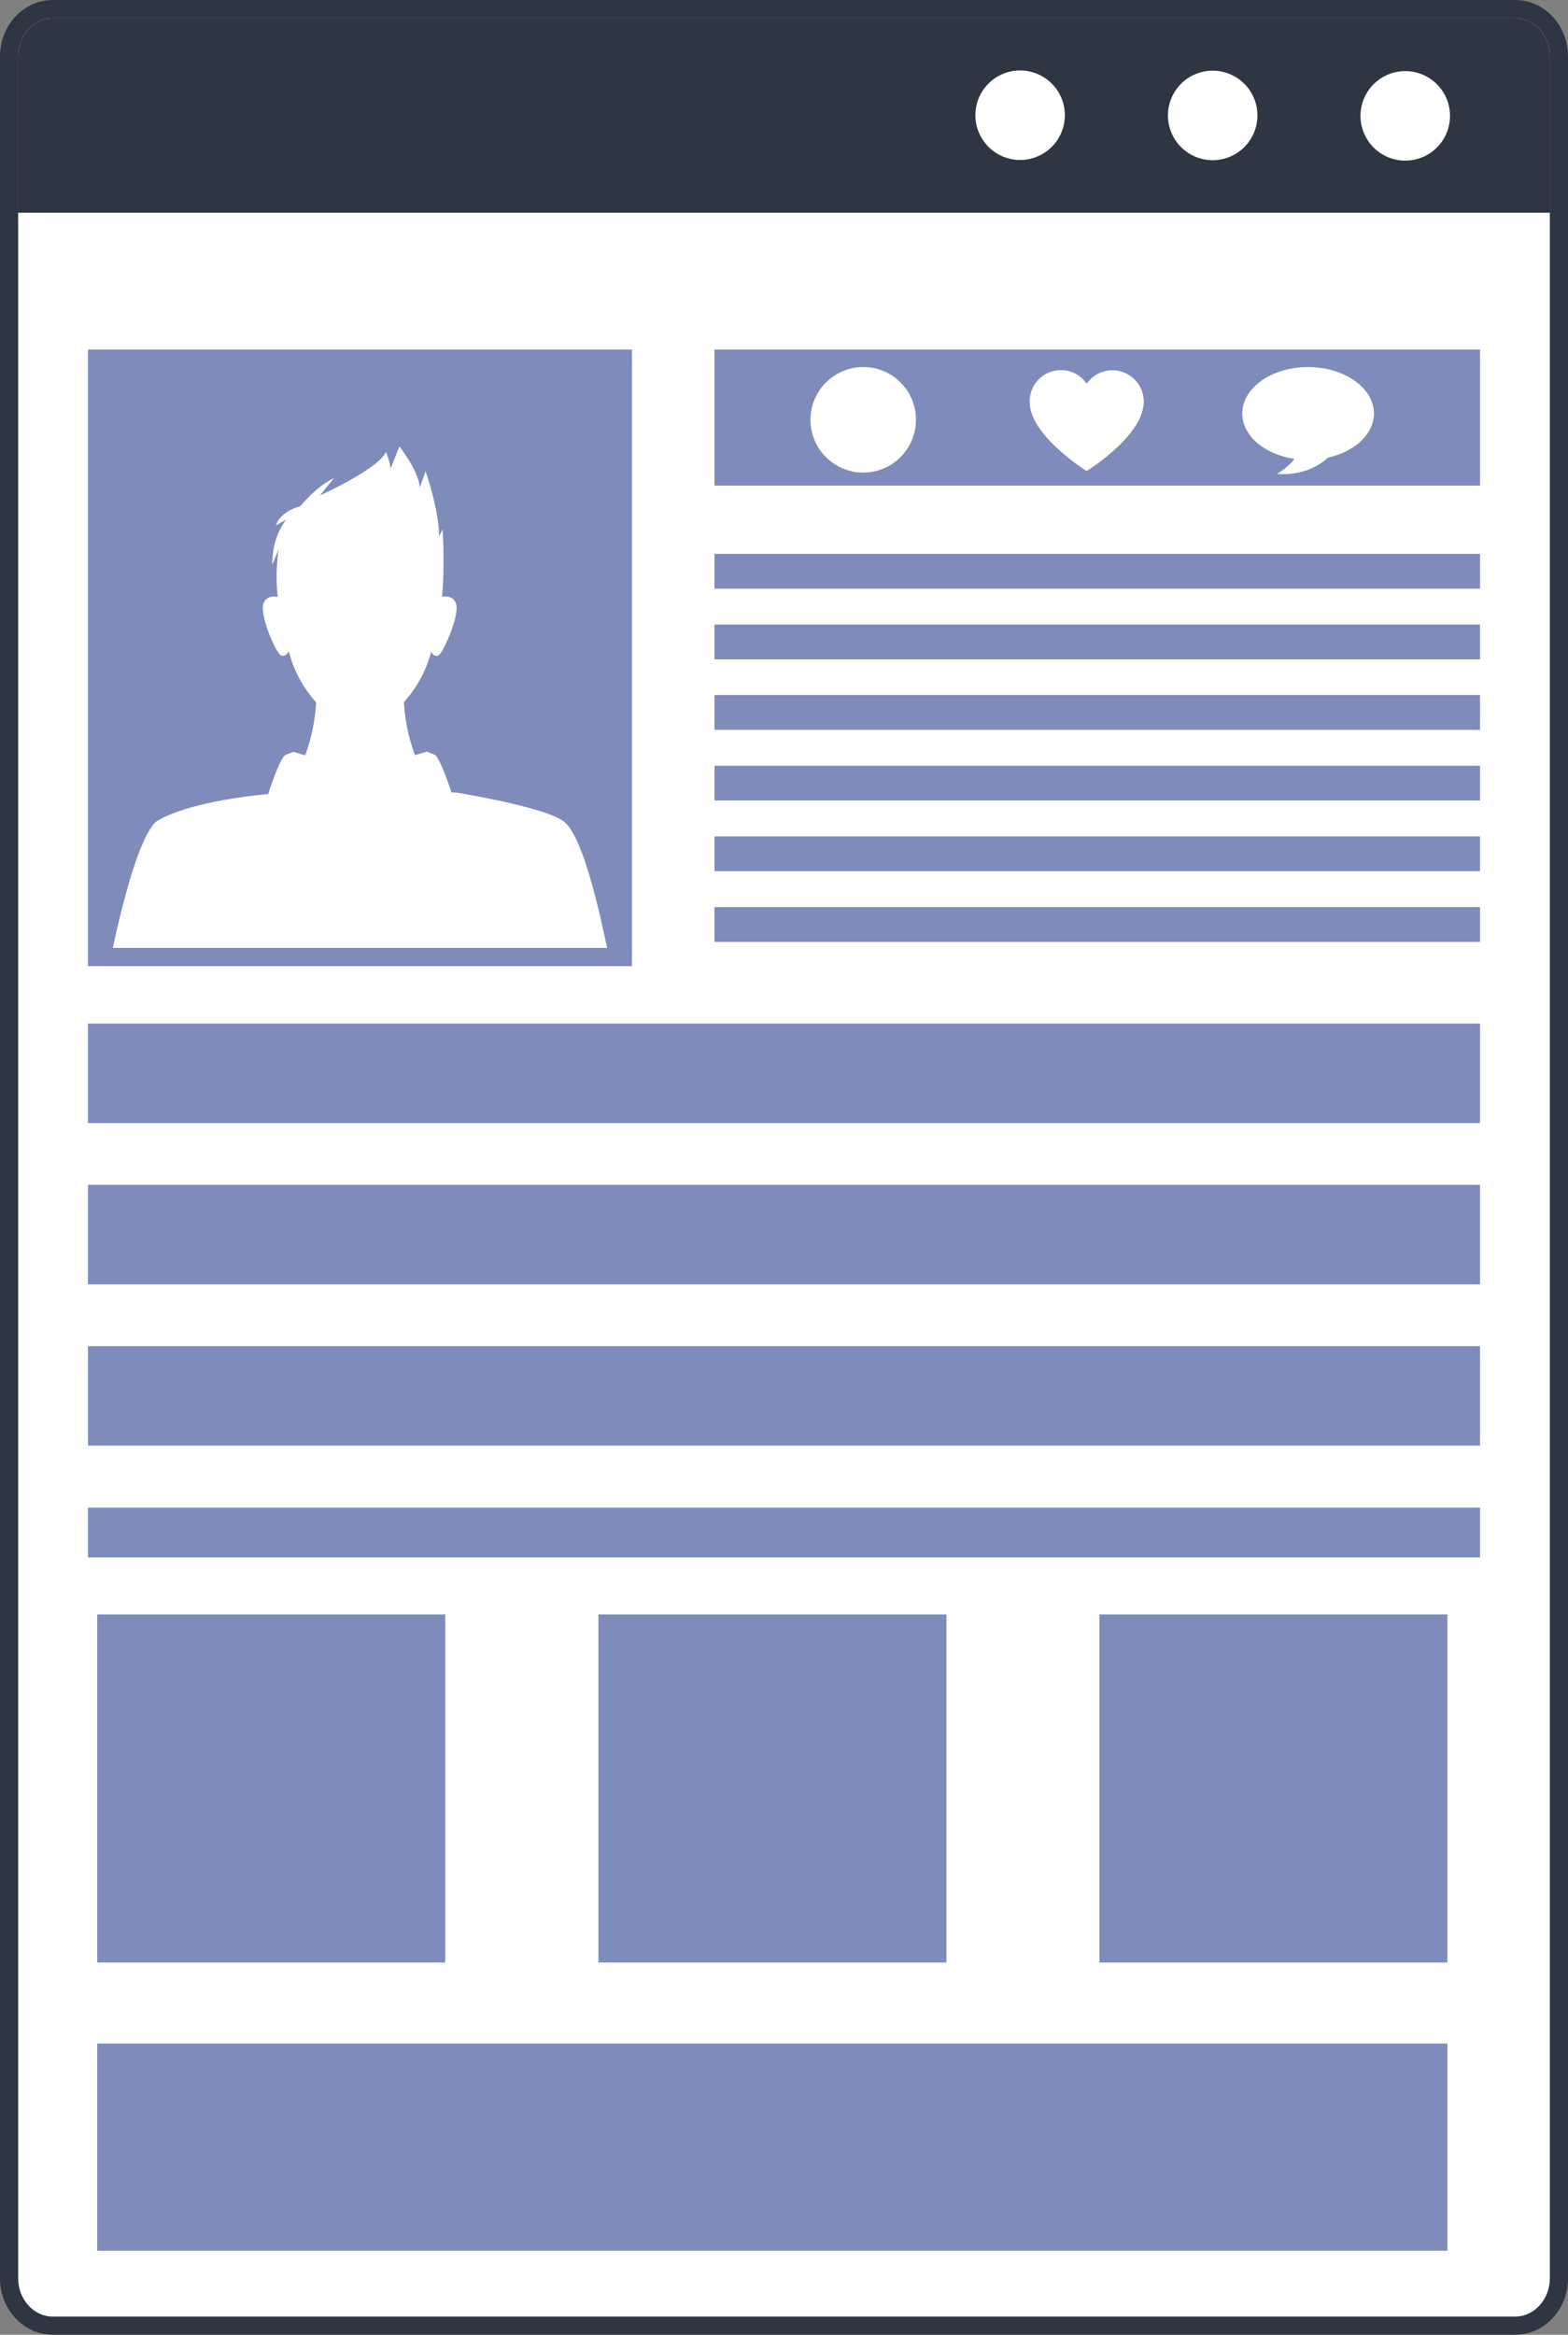 <svg xmlns="http://www.w3.org/2000/svg" width="725.5" height="1080" viewBox="0 0 725.5 1080" style=""><rect x="0" y="0" width="725.5" height="1080" fill="#808080" stroke="none"/><g><g data-name="Слой 2"><g data-name="WebElement50_234531766"><path d="M24.4 1075.8c-11.1 0-20.2-9.9-20.2-21.9V26.1c0-12 9.1-21.9 20.2-21.9h676.7c11.1 0 20.2 9.9 20.2 21.9v1027.8c0 12-9.1 21.9-20.2 21.9z" fill="#fff"></path><path d="M701.1 8.4c8.8 0 16 8 16 17.7v1027.8c0 9.7-7.2 17.7-16 17.7H24.4c-8.8 0-16-8-16-17.7V26.1c0-9.7 7.2-17.7 16-17.7h676.7m0-8.4H24.4C10.9 0 0 11.7 0 26.1v1027.8c0 14.4 10.9 26.1 24.4 26.1h676.7c13.5 0 24.4-11.7 24.4-26.1V26.1c0-14.4-10.9-26.1-24.4-26.1z" fill="#2e3543"></path><path d="M717.1 98.4V26.1c0-9.7-7.2-17.7-16-17.7H24.4c-8.8 0-16 8-16 17.7v72.3z" fill="#2e3543"></path><path d="M670.9 53.6a20.7 20.7 0 1 1-20.6-20.7 20.7 20.7 0 0 1 20.6 20.7z" fill="#fff"></path><path d="M581.8 53.4a20.7 20.7 0 1 1-20.6-20.7 20.7 20.7 0 0 1 20.6 20.7z" fill="#fff"></path><path d="M492.7 53.2a20.7 20.7 0 1 1-20.6-20.6 20.7 20.7 0 0 1 20.6 20.6z" fill="#fff"></path><path fill="#7e8bbb" d="M40.7 161.7h251.7v285.21H40.7z"></path><path d="M261 380.1c-8.5-6.8-50-13.5-50-13.5h-2.1c-1.5-4.6-5.3-15.5-7.6-17.4l-3.8-1.5-5.5 1.6a83.7 83.7 0 0 1-5.1-24.5 56.3 56.3 0 0 0 12.6-23.3c.4.8 1.7 2.7 3.6 1.5s9.7-18.2 7.9-23.8c-.9-2.8-3.8-3.7-6.5-3.1 1.4-12.3.3-31.3.3-31.3l-1.7 3.5c.3-11.8-6.2-30.3-6.2-30.3l-2.7 7.6c-.2-7.3-9.4-19.1-9.4-19.1l-4.1 10.3c0-2.4-2.1-7.7-2.1-7.7-3.8 8-30.6 20.1-30.6 20.1l6.5-8c-8.2 3.8-15.6 13-15.6 13-9.7 2.6-11.2 8.8-11.2 8.8l4.8-2.7c-7.1 8.9-6.5 20.9-6.5 20.9l2.9-7a86.1 86.1 0 0 0-.4 21.9c-2.8-.6-5.7.3-6.6 3.1-1.8 5.6 5.6 22.3 7.9 23.8s3.8-1.8 3.8-1.8a55.8 55.8 0 0 0 12.7 23.7 87.1 87.1 0 0 1-5.1 24.5l-5.5-1.6-3.8 1.5c-2.4 1.9-6.5 13.8-7.8 18-40.5 3.9-52 12.9-52 12.9-8.4 7.7-16.8 43.7-19.9 58.3h228.7c-3.1-14.7-10.9-51.3-19.9-58.4z" fill="#fff"></path><path fill="#7e8bbb" d="M330.6 161.7h354.2v62.91H330.6z"></path><path d="M529.2 185.6a14.5 14.5 0 0 0-26.4-8.1 14.3 14.3 0 0 0-11.9-6.3 14.5 14.5 0 0 0-14.5 14.4c0 .6.1 1.1.1 1.6 1.2 15.1 26.3 30.7 26.3 30.7s24.3-15.1 26.2-29.9a9.3 9.3 0 0 0 .2-2.4z" fill="#fff"></path><path d="M635.7 191.3c0-11.9-13.7-21.5-30.5-21.5s-30.4 9.6-30.4 21.5c0 10.3 10.3 18.9 24.2 21a32.4 32.4 0 0 1-8.1 6.9s13.5 1.8 23.5-7.5c12.3-2.7 21.3-10.8 21.3-20.4z" fill="#fff"></path><path d="M423.8 194.2a24.4 24.4 0 1 1-24.3-24.4 24.3 24.3 0 0 1 24.3 24.4z" fill="#fff"></path><path fill="#7e8bbb" d="M330.6 256.2h354.2v16.1H330.6z"></path><path fill="#7e8bbb" d="M330.6 288.9h354.2V305H330.6z"></path><path fill="#7e8bbb" d="M330.6 321.5h354.2v16.1H330.6z"></path><path fill="#7e8bbb" d="M330.6 354.2h354.2v16.1H330.6z"></path><path fill="#7e8bbb" d="M330.6 386.9h354.2V403H330.6z"></path><path fill="#7e8bbb" d="M330.6 419.6h354.2v16.1H330.6z"></path><path fill="#7e8bbb" d="M40.7 473.5h644.1v46.02H40.7z"></path><path fill="#7e8bbb" d="M40.7 548.1h644.1v46.02H40.7z"></path><path fill="#7e8bbb" d="M40.7 622.7h644.1v46.01H40.7z"></path><path fill="#7e8bbb" d="M40.7 697.4h644.1v23.01H40.7z"></path><path fill="#7e8bbb" d="M45 746.8h161v161.02H45z"></path><path fill="#7e8bbb" d="M276.9 746.8h161v161.02h-161z"></path><path fill="#7e8bbb" d="M508.7 746.8h161v161.02h-161z"></path><path fill="#7e8bbb" d="M45 945.3h624.7v95.86H45z"></path></g></g></g></svg>